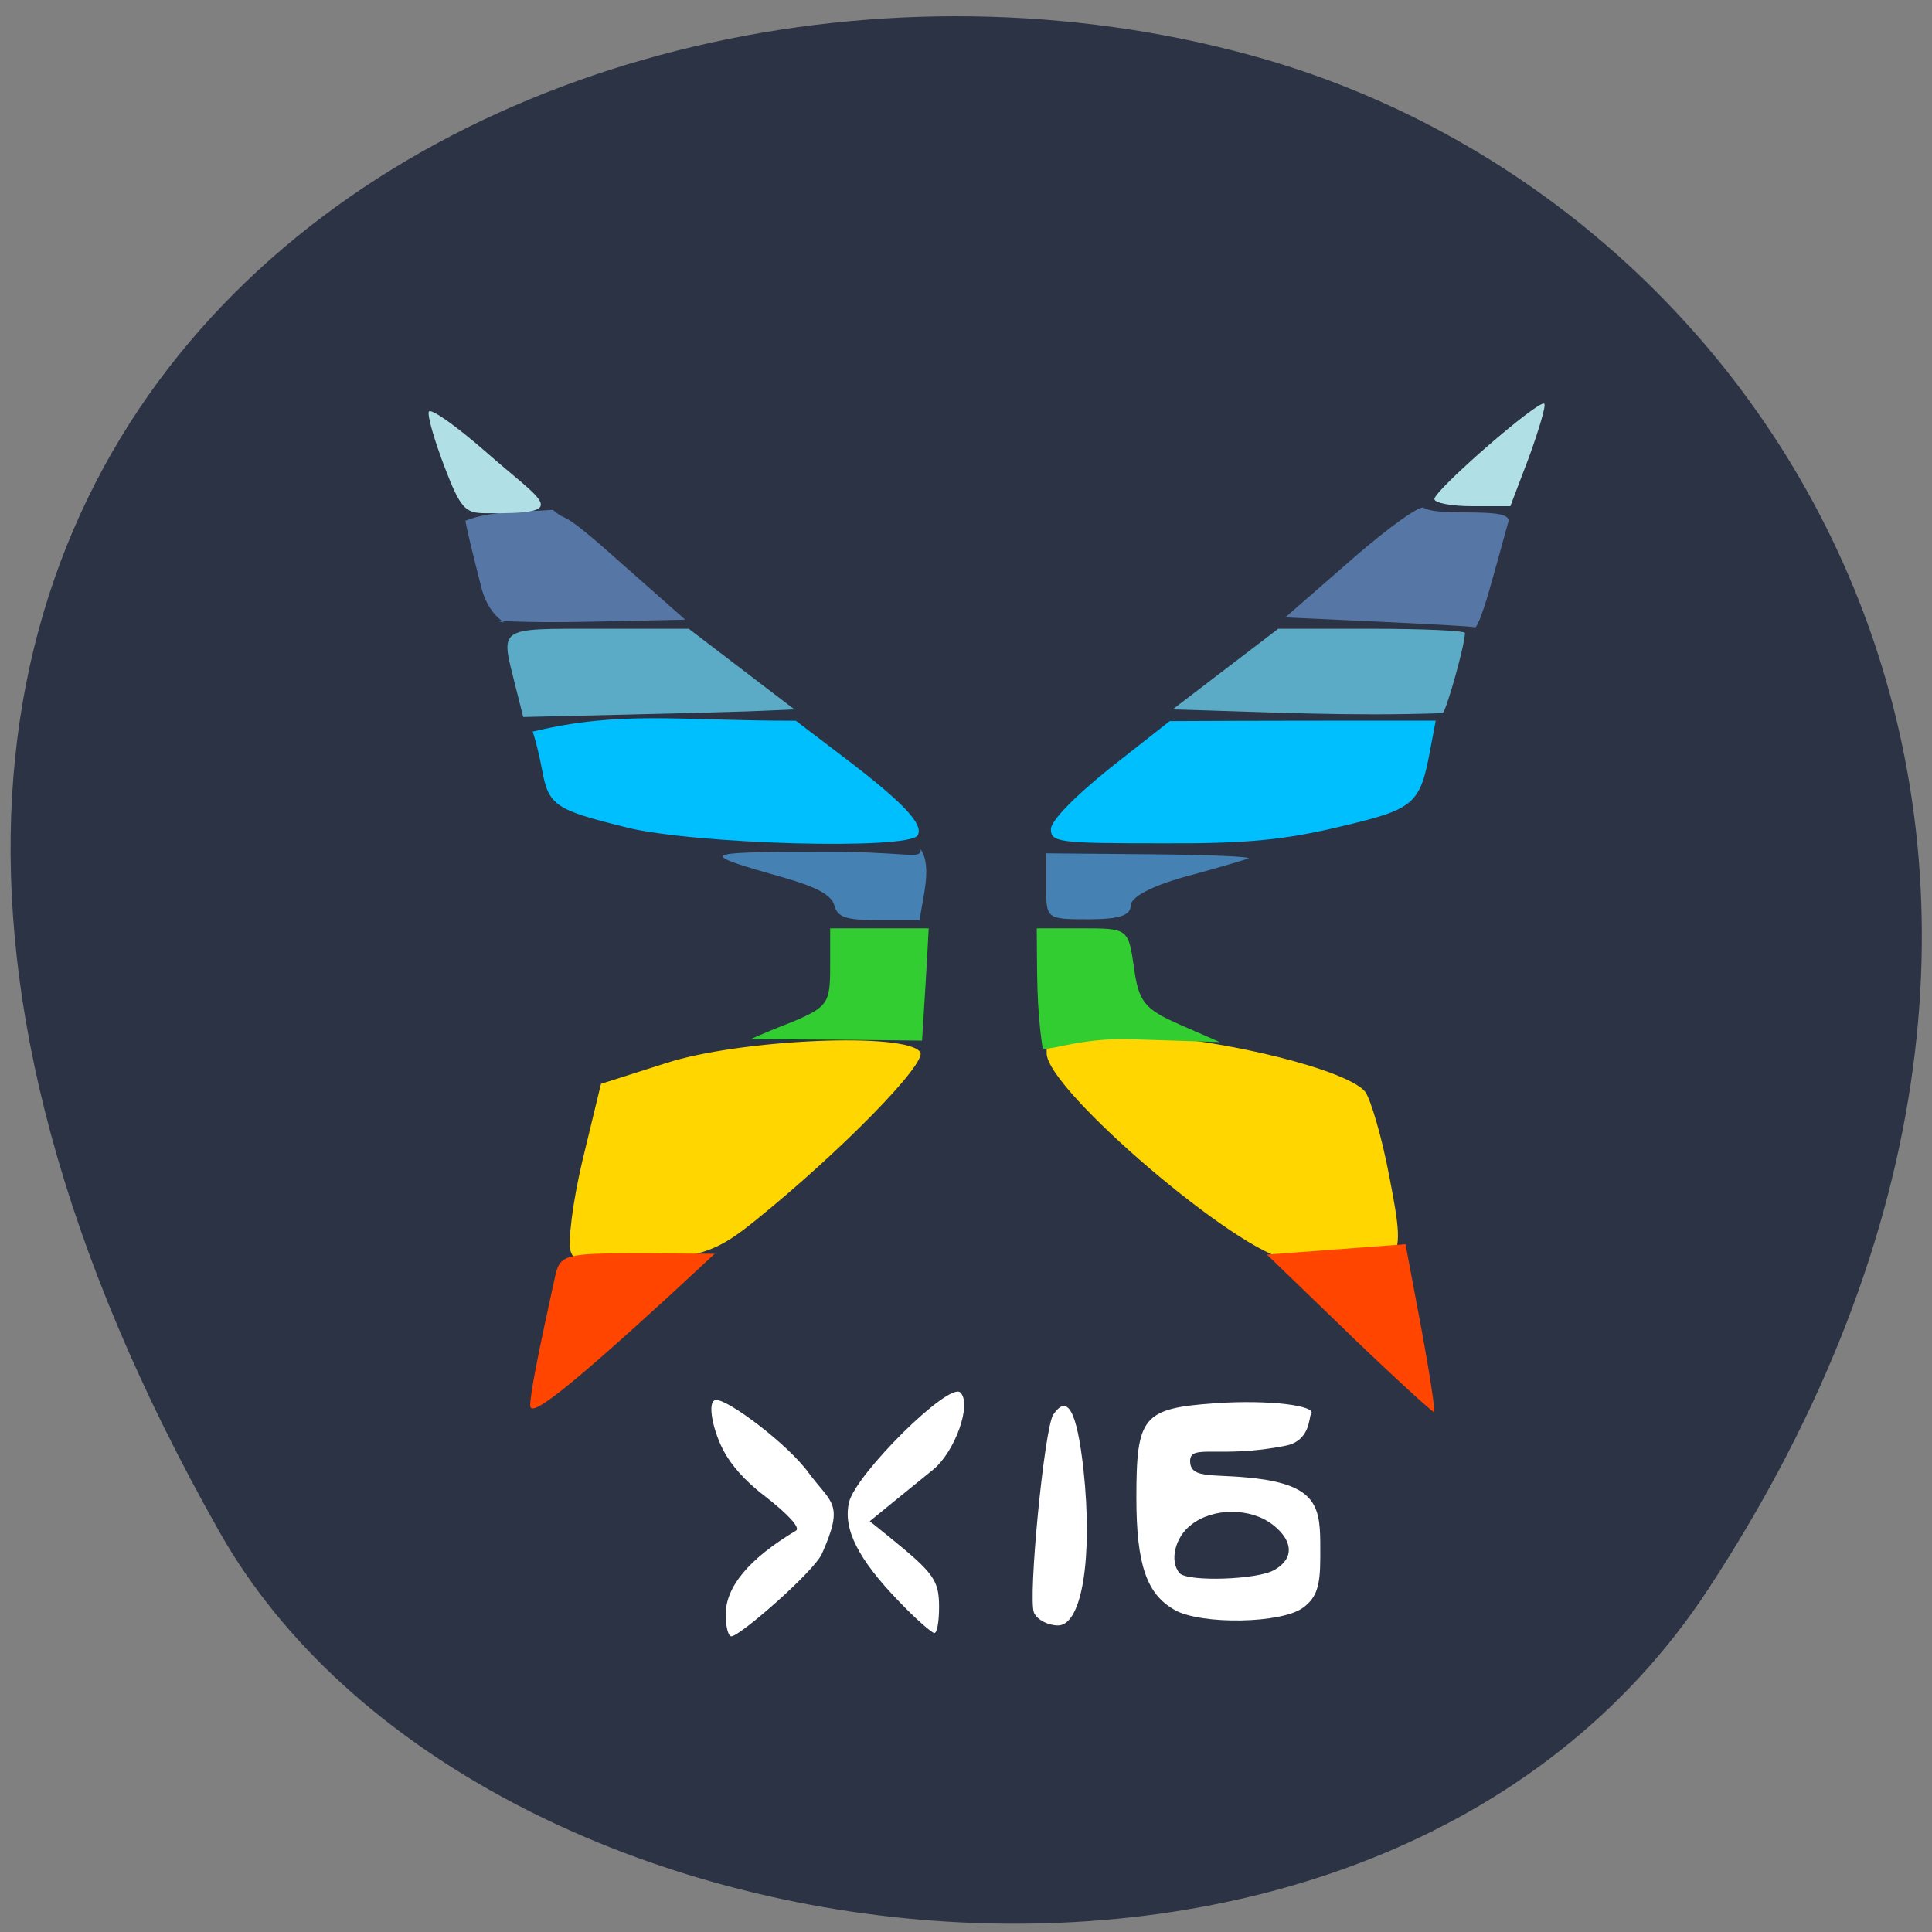 <svg xmlns="http://www.w3.org/2000/svg" viewBox="0 0 16 16"><rect x="0" y="0" width="16" height="16" fill="#808080" stroke="none"/><path d="m 14.15 13.156 c 3.895 -5.949 0.75 -11.371 -3.656 -12.66 c -5.93 -1.73 -13.984 2.816 -8.676 12.191 c 2.105 3.723 9.559 4.707 12.332 0.469" fill="#2c3344"/><g fill="#fff"><path d="m 6.01 13.371 c 0 -0.23 0.191 -0.461 0.582 -0.695 c 0.039 -0.023 -0.066 -0.137 -0.262 -0.289 c -0.18 -0.137 -0.273 -0.262 -0.324 -0.348 c -0.098 -0.168 -0.16 -0.445 -0.074 -0.445 c 0.105 0 0.598 0.371 0.766 0.605 c 0.188 0.254 0.297 0.246 0.109 0.668 c -0.066 0.148 -0.68 0.684 -0.75 0.684 c -0.027 0 -0.047 -0.082 -0.047 -0.18"/><path d="m 7.441 13.258 c -0.332 -0.344 -0.461 -0.594 -0.41 -0.816 c 0.055 -0.234 0.828 -1 0.922 -0.91 c 0.098 0.094 -0.043 0.488 -0.223 0.637 c -0.082 0.066 -0.234 0.191 -0.336 0.273 l -0.191 0.156 l 0.16 0.129 c 0.371 0.301 0.414 0.359 0.414 0.582 c 0 0.117 -0.016 0.215 -0.039 0.215 c -0.02 0 -0.156 -0.117 -0.297 -0.266"/><path d="m 8.723 11.715 c -0.074 0.109 -0.211 1.52 -0.16 1.641 c 0.027 0.059 0.117 0.105 0.199 0.105 c 0.199 0 0.289 -0.563 0.211 -1.289 c -0.055 -0.492 -0.133 -0.629 -0.25 -0.457"/><path d="m 9.727 13.332 c -0.23 -0.129 -0.316 -0.375 -0.316 -0.926 c 0 -0.676 0.051 -0.742 0.652 -0.785 c 0.445 -0.031 0.859 0.02 0.793 0.094 c -0.016 0.02 -0.004 0.219 -0.211 0.258 c -0.543 0.109 -0.789 -0.02 -0.789 0.125 c 0 0.168 0.219 0.094 0.621 0.156 c 0.477 0.078 0.457 0.285 0.457 0.645 c 0 0.238 -0.031 0.332 -0.141 0.414 c -0.176 0.133 -0.84 0.145 -1.066 0.02 m 0.828 -0.332 c 0.164 -0.094 0.156 -0.242 -0.016 -0.375 c -0.184 -0.141 -0.492 -0.141 -0.672 0 c -0.137 0.102 -0.184 0.305 -0.098 0.402 c 0.066 0.074 0.652 0.055 0.785 -0.027"/></g><g fill="#ffd600"><path d="m 4.727 10.367 c -0.027 -0.074 0.016 -0.418 0.098 -0.762 l 0.152 -0.629 l 0.539 -0.172 c 0.617 -0.199 2 -0.258 2.105 -0.09 c 0.059 0.09 -0.66 0.824 -1.367 1.395 c -0.305 0.246 -0.422 0.289 -0.914 0.34 c -0.492 0.047 -0.566 0.035 -0.613 -0.082"/><path d="m 10.668 10.43 c -0.402 -0.043 -2 -1.406 -2 -1.707 v -0.203 l 0.727 0.047 c 0.762 0.043 1.758 0.293 1.91 0.473 c 0.047 0.063 0.141 0.383 0.203 0.715 c 0.148 0.773 0.137 0.781 -0.836 0.676"/></g><g fill="#ff4500"><path d="m 11.176 11.05 l -0.684 -0.66 l 1.148 -0.086 l 0.129 0.688 c 0.07 0.375 0.117 0.691 0.109 0.703 c -0.008 0.008 -0.324 -0.281 -0.703 -0.645"/><path d="m 4.391 11.641 c 0 -0.102 0.066 -0.434 0.207 -1.074 c 0.039 -0.176 0.086 -0.188 0.68 -0.188 l 0.641 0.004 l -0.371 0.344 c -0.844 0.773 -1.16 1.02 -1.156 0.914"/></g><g fill="#31cd31"><path d="m 6.547 8.469 c 0.309 -0.129 0.328 -0.16 0.328 -0.461 v -0.32 c 0.273 0 0.543 0 0.816 0 c -0.016 0.313 -0.035 0.621 -0.055 0.93 l -0.711 -0.008 l -0.711 -0.004 c 0.109 -0.047 0.219 -0.094 0.332 -0.137"/><path d="m 8.586 7.688 h 0.379 c 0.379 0 0.379 0.004 0.426 0.324 c 0.039 0.285 0.086 0.344 0.379 0.473 l 0.332 0.145 l -0.719 -0.023 c -0.453 -0.02 -0.762 0.125 -0.75 0.063 c -0.051 -0.348 -0.043 -0.605 -0.047 -0.98"/></g><g fill="#4581b3"><path d="m 8.664 7.34 v -0.273 l 0.875 0.008 c 0.48 0.004 0.84 0.02 0.797 0.035 c -0.043 0.016 -0.281 0.086 -0.527 0.152 c -0.277 0.078 -0.445 0.168 -0.445 0.238 c 0 0.082 -0.098 0.113 -0.352 0.113 c -0.348 0 -0.348 -0.004 -0.348 -0.273"/><path d="m 6.91 7.5 c -0.02 -0.086 -0.145 -0.152 -0.402 -0.227 c -0.73 -0.207 -0.723 -0.215 0.215 -0.219 c 0.797 -0.008 0.902 0.074 0.902 -0.02 c 0.098 0.145 0.012 0.41 -0.008 0.586 h -0.336 c -0.277 0 -0.344 -0.023 -0.371 -0.121"/></g><g fill="#00bfff"><path d="m 5.188 6.852 c -0.59 -0.145 -0.645 -0.18 -0.699 -0.477 c -0.023 -0.125 -0.059 -0.266 -0.078 -0.316 c 0.73 -0.176 1.195 -0.09 2.18 -0.09 l 0.406 0.309 c 0.488 0.371 0.656 0.551 0.602 0.641 c -0.078 0.121 -1.836 0.074 -2.41 -0.066"/><path d="m 8.703 6.867 c 0 -0.07 0.199 -0.273 0.492 -0.508 l 0.492 -0.387 c 0.734 -0.004 1.469 -0.004 2.203 -0.004 l -0.043 0.227 c -0.086 0.469 -0.125 0.504 -0.754 0.652 c -0.457 0.109 -0.77 0.141 -1.484 0.137 c -0.836 0 -0.906 -0.008 -0.906 -0.117"/></g><g fill="#5babc7"><path d="m 9.711 5.875 l 0.875 -0.668 h 0.773 c 0.426 0 0.773 0.016 0.773 0.035 c 0 0.098 -0.152 0.637 -0.184 0.664 c -0.793 0.027 -1.395 -0.008 -2.238 -0.031"/><path d="m 4.266 5.672 c -0.121 -0.484 -0.152 -0.465 0.684 -0.465 h 0.754 c 0.293 0.223 0.582 0.445 0.875 0.668 l -0.379 0.016 c -0.656 0.02 -1.207 0.031 -1.867 0.047"/></g><g fill="#5677a5"><path d="m 11.41 5.148 l -0.766 -0.035 l 0.555 -0.484 c 0.305 -0.266 0.574 -0.457 0.594 -0.422 c 0.148 0.078 0.73 -0.016 0.699 0.113 c -0.016 0.051 -0.074 0.273 -0.137 0.492 c -0.059 0.219 -0.121 0.391 -0.141 0.383 c -0.02 -0.008 -0.383 -0.027 -0.805 -0.047"/><path d="m 3.988 4.871 c -0.074 -0.285 -0.133 -0.535 -0.133 -0.559 c 0.215 -0.086 0.488 -0.07 0.723 -0.09 c 0.148 0.125 0.023 -0.043 0.531 0.41 l 0.566 0.5 l -0.758 0.016 c -0.66 0.016 -0.867 -0.02 -0.777 0 c 0.113 0.023 -0.078 0.004 -0.152 -0.277"/></g><g fill="#b0dfe5"><path d="m 3.68 3.863 c -0.082 -0.215 -0.141 -0.418 -0.129 -0.453 c 0.012 -0.035 0.227 0.117 0.477 0.336 c 0.48 0.422 0.715 0.512 -0.008 0.504 c -0.168 0 -0.207 -0.039 -0.34 -0.387"/><path d="m 11.879 4.133 c 0 -0.074 0.871 -0.832 0.91 -0.789 c 0.016 0.012 -0.043 0.211 -0.125 0.438 l -0.156 0.41 h -0.316 c -0.172 0 -0.313 -0.027 -0.313 -0.059"/></g></svg>